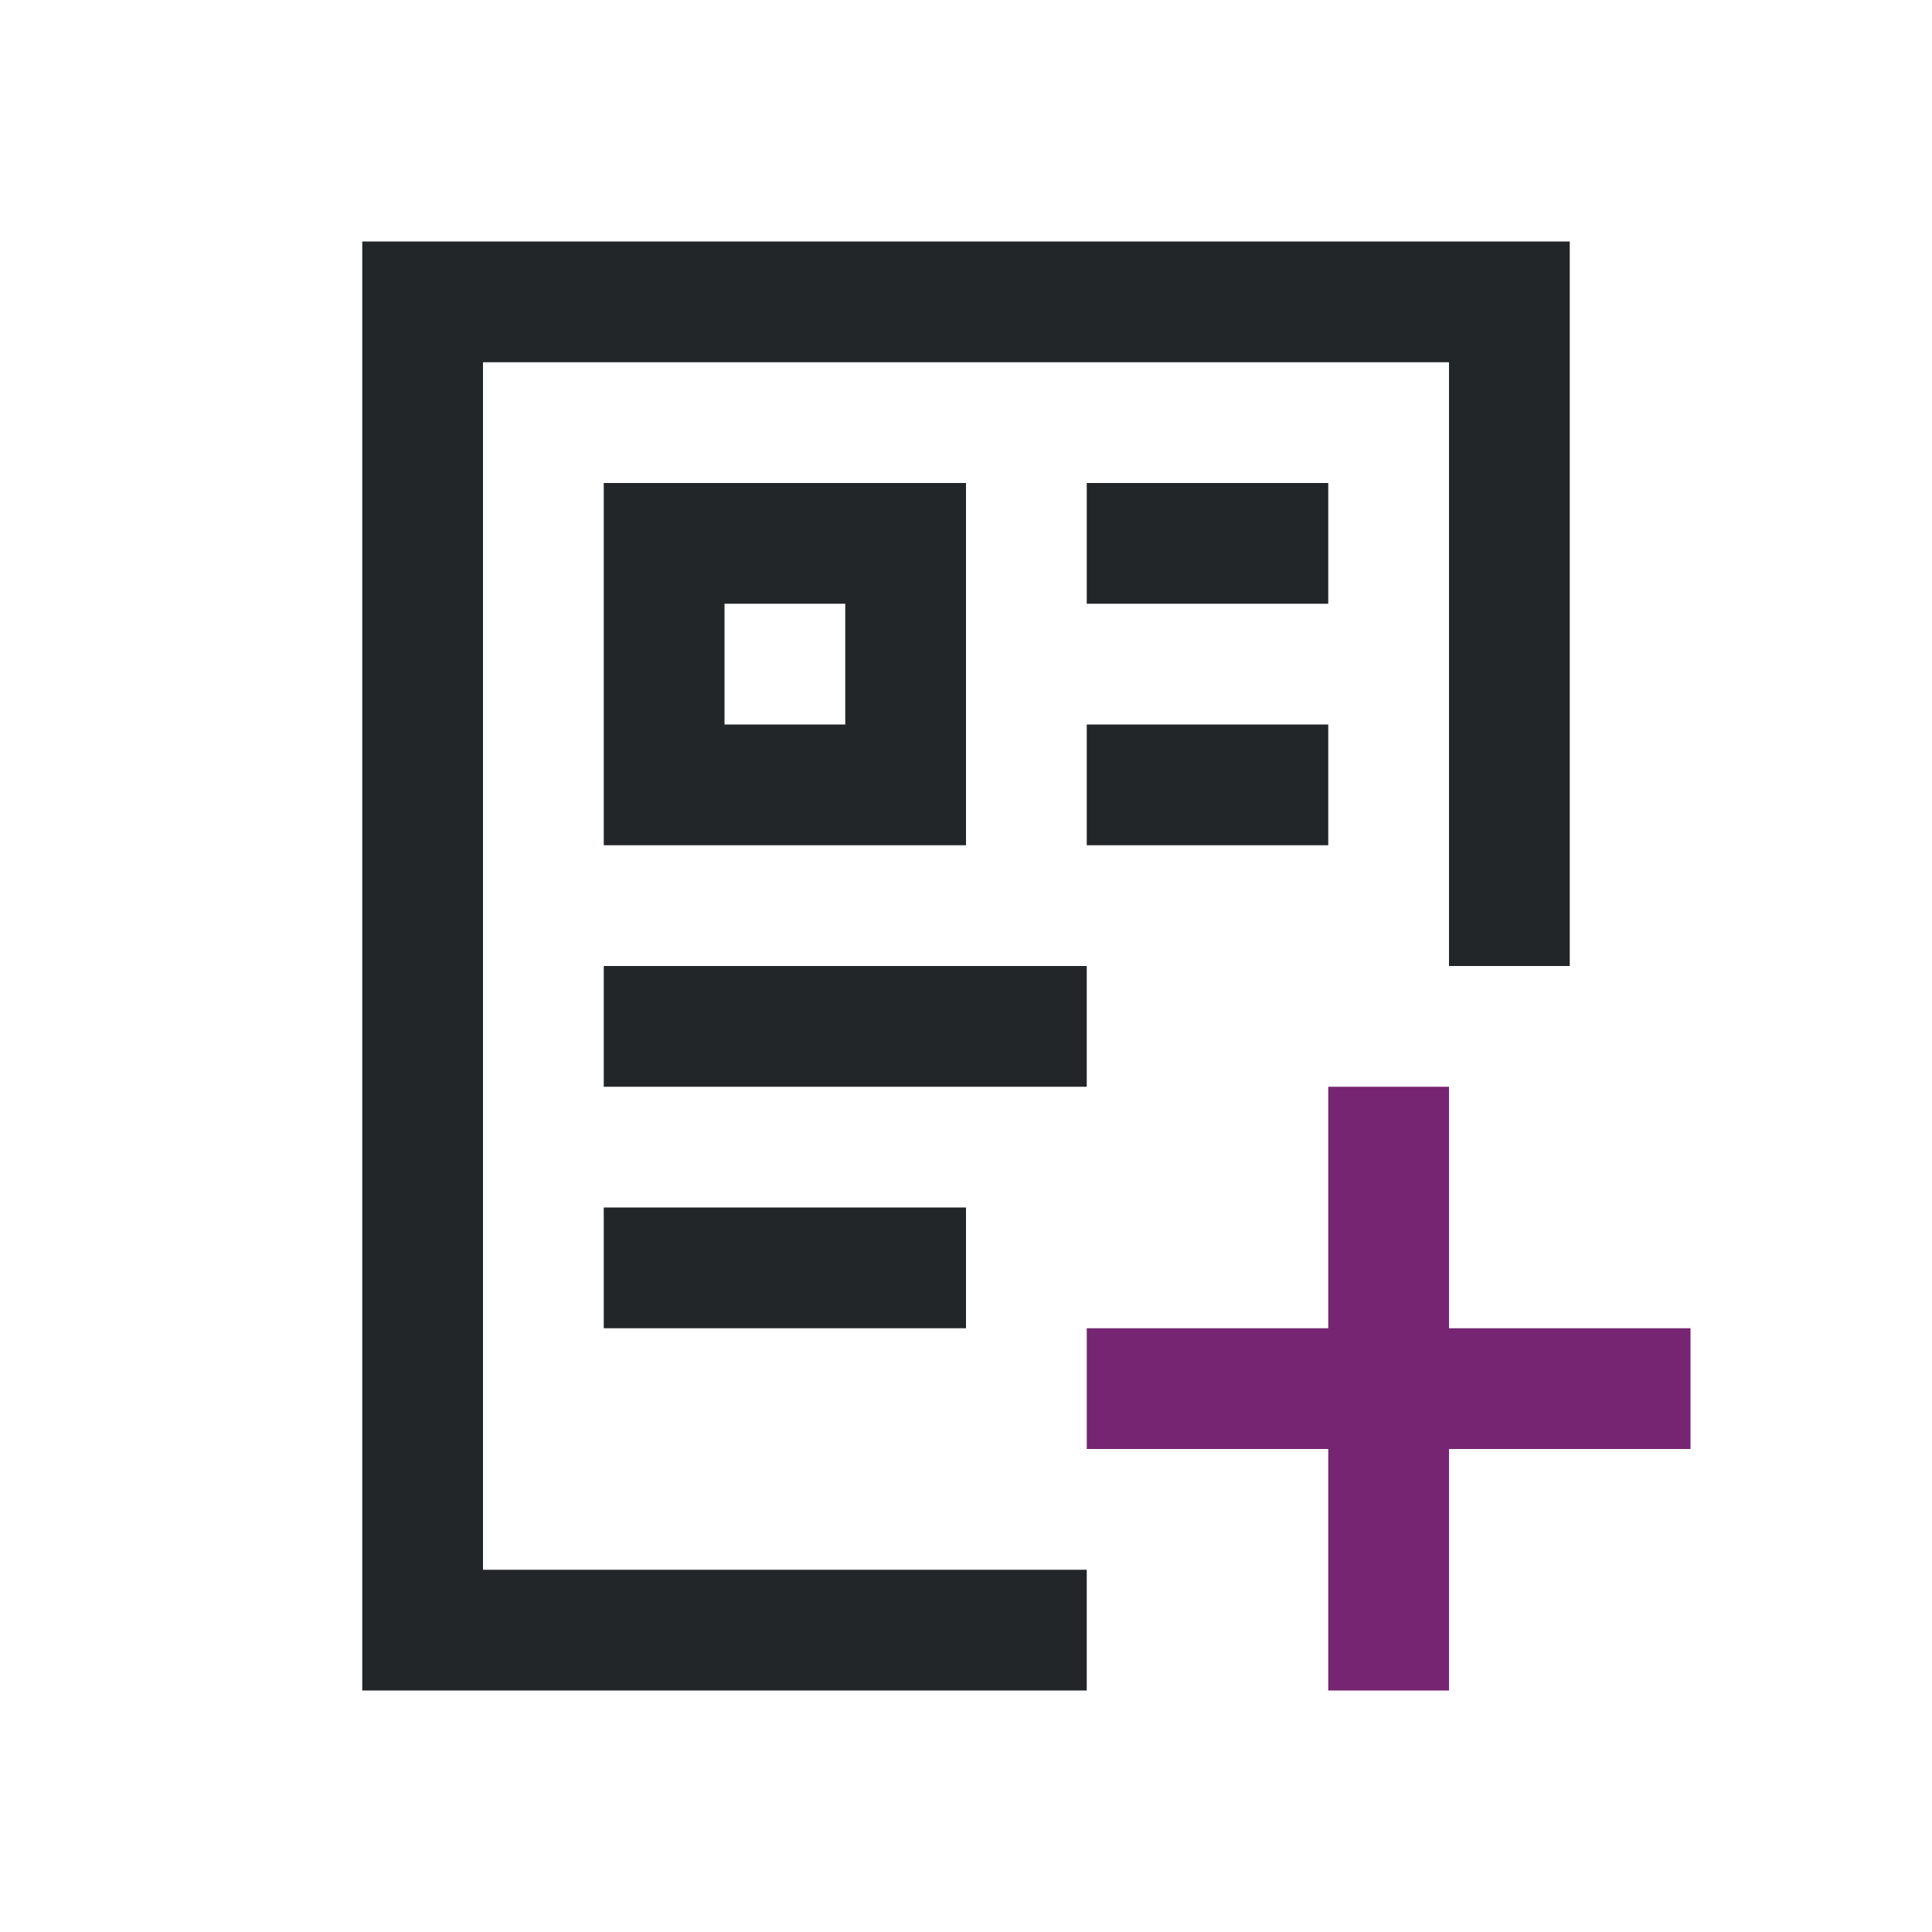 <svg viewBox="0 0 16 16" xmlns="http://www.w3.org/2000/svg"><path d="m3 2v12h6v-1h-5v-10h8v5h1v-6zm2 2v3h3v-3zm4 0v1h2v-1zm-3 1h1v1h-1zm3 1v1h2v-1zm-4 2v1h4v-1zm0 2v1h3v-1z" fill="#232629"/><path d="m11 9v2h-2v1h2v2h1v-2h2v-1h-2v-2z" fill="#762572"/></svg>